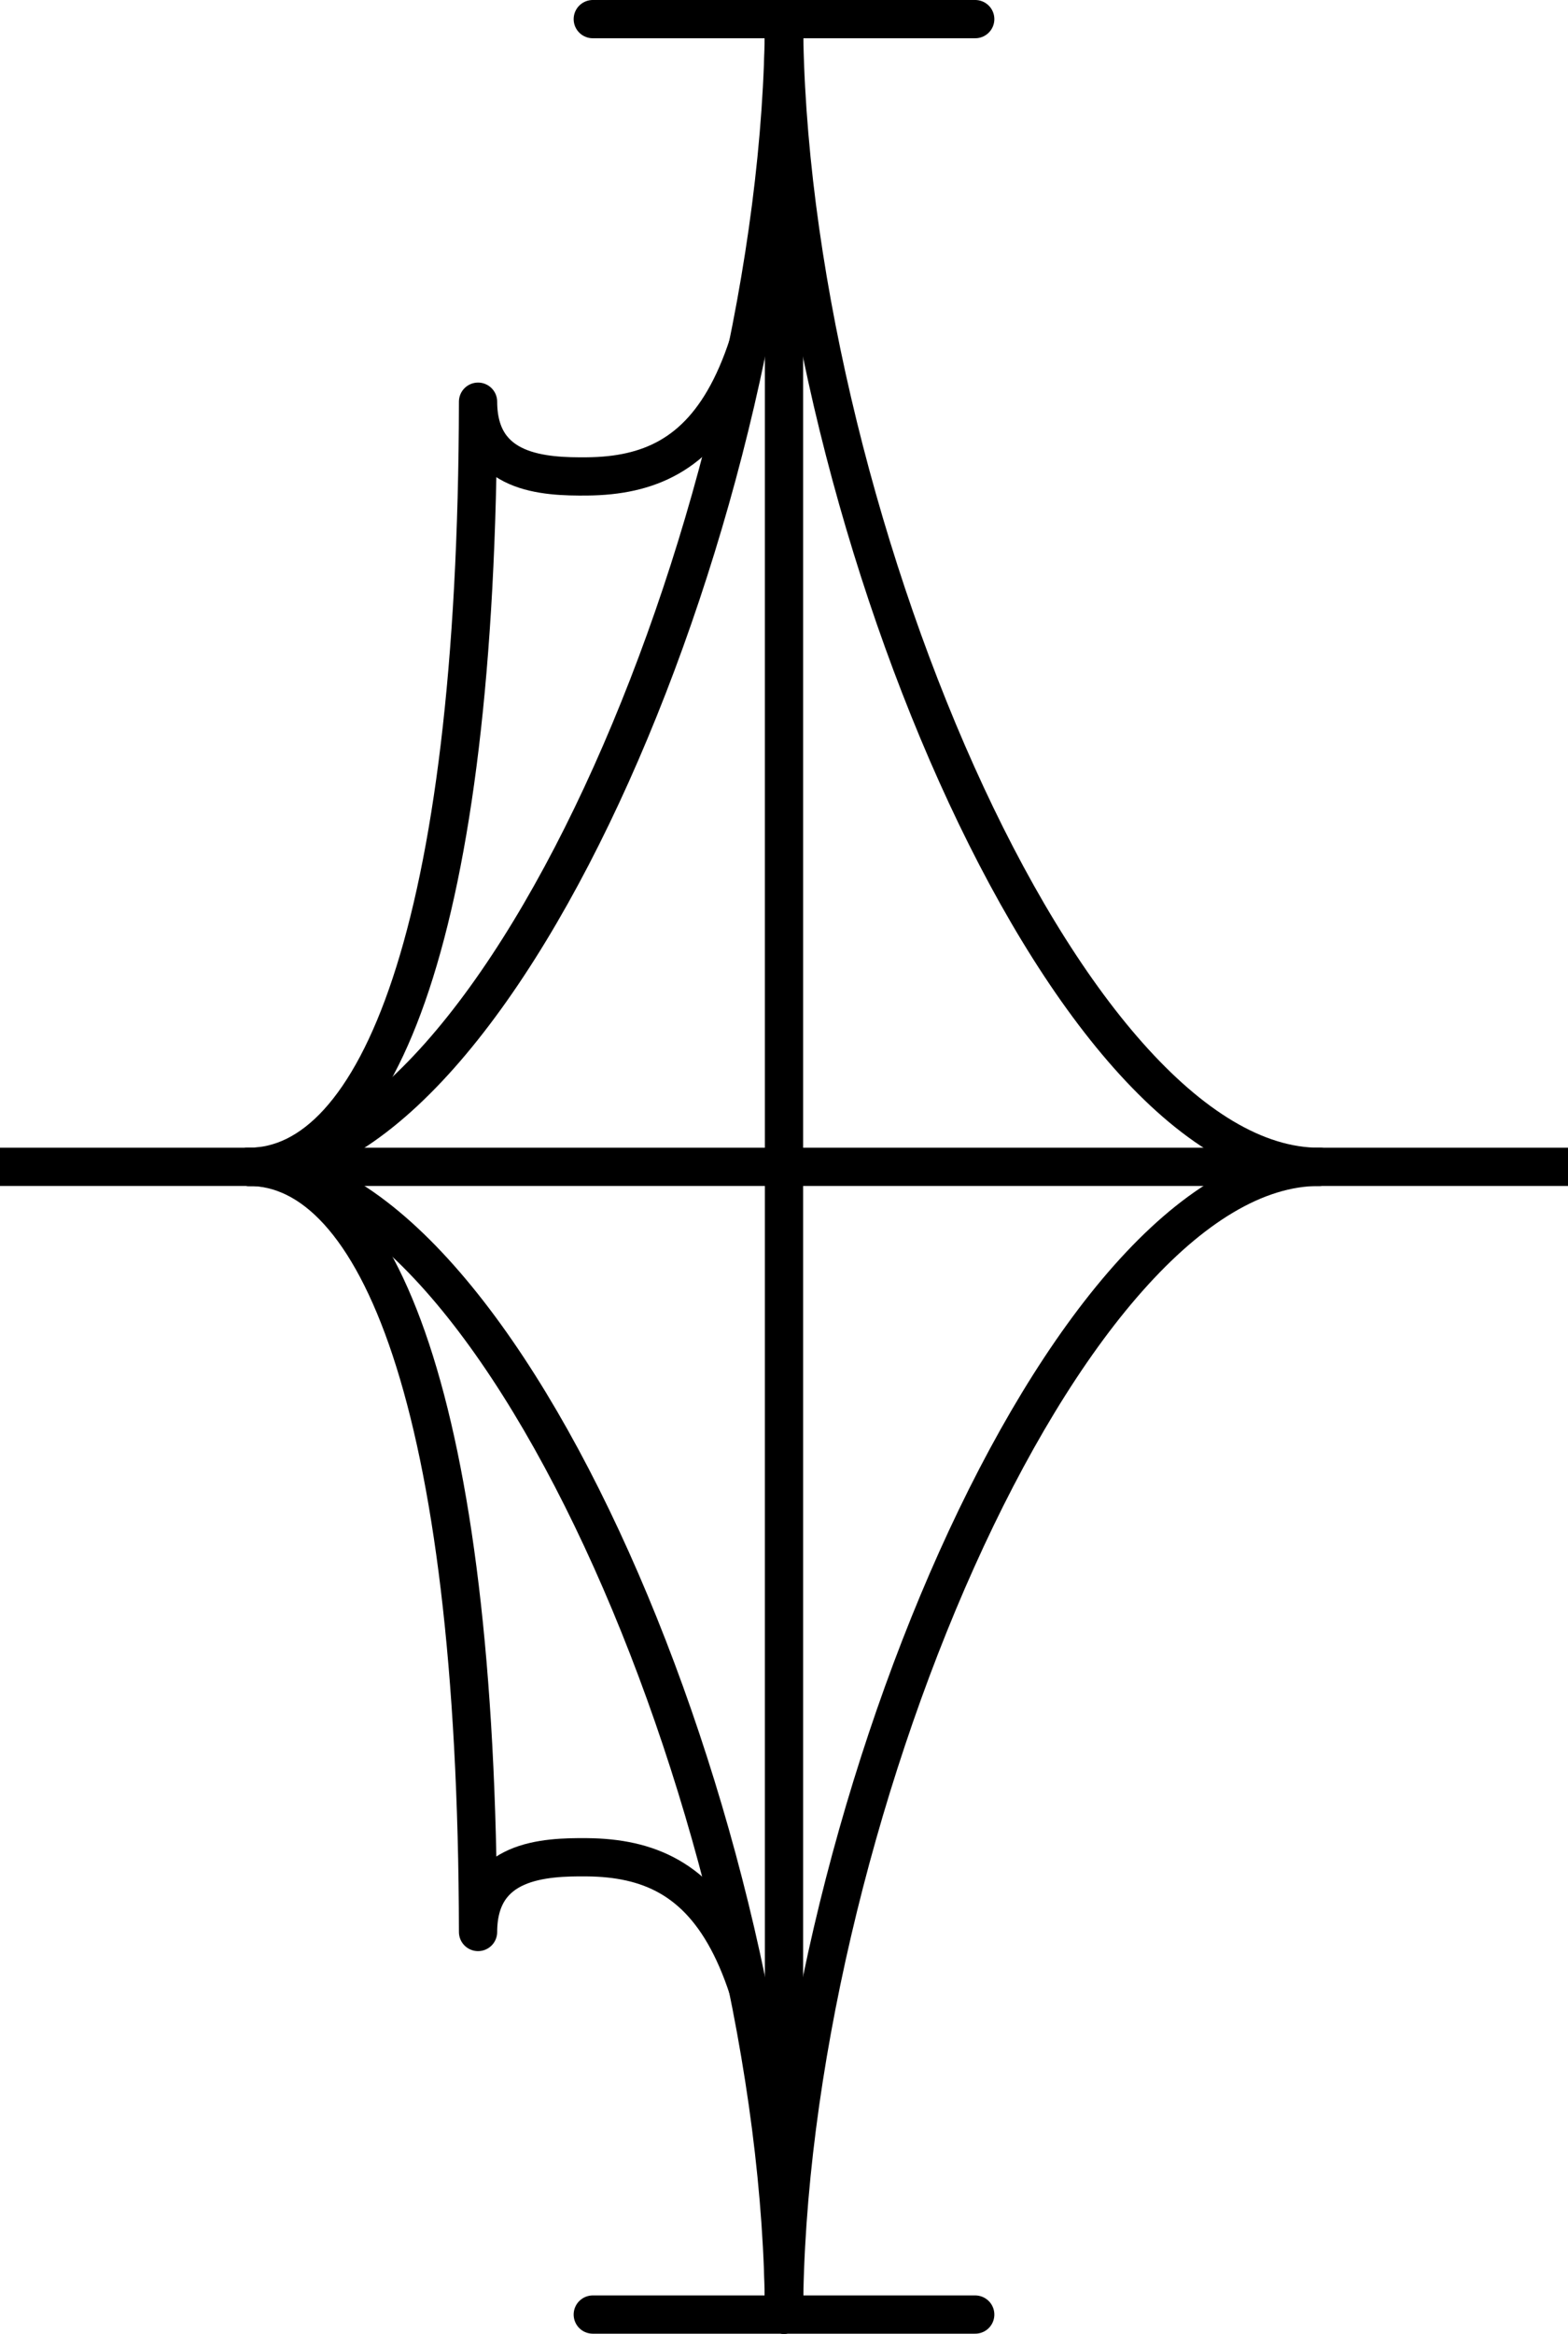 <?xml version="1.0" encoding="UTF-8" standalone="no"?>
<!-- Created with Inkscape (http://www.inkscape.org/) -->

<svg
   xmlns:dc="http://purl.org/dc/elements/1.1/"
   xmlns:cc="http://creativecommons.org/ns#"
   xmlns:rdf="http://www.w3.org/1999/02/22-rdf-syntax-ns#"
   xmlns:svg="http://www.w3.org/2000/svg"
   xmlns="http://www.w3.org/2000/svg"
   xmlns:sodipodi="http://sodipodi.sourceforge.net/DTD/sodipodi-0.dtd"
   xmlns:inkscape="http://www.inkscape.org/namespaces/inkscape"
   width="41"
   height="61"
   viewBox="0 0 41 61"
   id="svg2"
   version="1.1"
   inkscape:version="0.91 r13725"
   sodipodi:docname="template.svg">
  <defs
     id="defs4" />
  <sodipodi:namedview
     id="base"
     pagecolor="#ffffff"
     bordercolor="#666666"
     borderopacity="1.0"
     inkscape:pageopacity="0.0"
     inkscape:pageshadow="2"
     inkscape:zoom="7.9999995"
     inkscape:cx="20.242774"
     inkscape:cy="31.595863"
     inkscape:document-units="px"
     inkscape:current-layer="layer4"
     showgrid="false"
     units="px"
     inkscape:window-width="1600"
     inkscape:window-height="847"
     inkscape:window-x="1912"
     inkscape:window-y="100"
     inkscape:window-maximized="1" />
  <g
     inkscape:label="Center"
     inkscape:groupmode="layer"
     id="layer1"
     transform="translate(0,-991.362)"
     style="display:inline">
    <path
       style="fill:none;fill-rule:evenodd;stroke:#000000;stroke-width:1px;stroke-linecap:butt;stroke-linejoin:miter;stroke-opacity:1"
       d="m 0,1021.862 41,0"
       id="path4136"
       inkscape:connector-curvature="0"
       sodipodi:nodetypes="cc" />
  </g>
  <g
     inkscape:groupmode="layer"
     id="layer4"
     inkscape:label="Height"
     style="display:inline">
    <path
       transform="translate(0,-991.362)"
       style="display:inline;fill:none;fill-rule:evenodd;stroke:#000000;stroke-width:1px;stroke-linecap:round;stroke-linejoin:miter;stroke-opacity:1"
       d="m 15.5,991.862 10,0"
       id="path4136-0"
       inkscape:connector-curvature="0"
       sodipodi:nodetypes="cc" />
    <path
       transform="translate(0,-991.362)"
       sodipodi:nodetypes="cc"
       inkscape:connector-curvature="0"
       id="path4187"
       d="m 15.5,1051.862 10,0"
       style="display:inline;fill:none;fill-rule:evenodd;stroke:#000000;stroke-width:1px;stroke-linecap:round;stroke-linejoin:miter;stroke-opacity:1" />
  </g>
  <g
     inkscape:groupmode="layer"
     id="layer5"
     inkscape:label="3curve"
     style="display:inline">
    <path
       style="fill:none;fill-rule:evenodd;stroke:#000000;stroke-width:1px;stroke-linecap:round;stroke-linejoin:miter;stroke-opacity:1"
       d="m 20.5,0.5 c -0.042,12.604 -7.333,30.021 -14,30"
       id="path4194"
       inkscape:connector-curvature="0"
       sodipodi:nodetypes="cc" />
    <path
       sodipodi:nodetypes="cc"
       inkscape:connector-curvature="0"
       id="path4307"
       d="m 20.5,60.5 c -0.042,-12.604 -7.333,-30.021 -14,-30"
       style="fill:none;fill-rule:evenodd;stroke:#000000;stroke-width:1px;stroke-linecap:round;stroke-linejoin:miter;stroke-opacity:1" />
  </g>
  <g
     style="display:none"
     inkscape:label="2curve"
     id="g4200"
     inkscape:groupmode="layer">
    <path
       sodipodi:nodetypes="cc"
       inkscape:connector-curvature="0"
       id="path4202"
       d="m 20.5,10.5 c -0.028,8.399 -4.887,20.014 -9.329,20"
       style="fill:none;fill-rule:evenodd;stroke:#000000;stroke-width:1;stroke-linecap:round;stroke-linejoin:miter;stroke-miterlimit:4;stroke-dasharray:none;stroke-opacity:1" />
    <path
       style="fill:none;fill-rule:evenodd;stroke:#000000;stroke-width:1;stroke-linecap:round;stroke-linejoin:miter;stroke-miterlimit:4;stroke-dasharray:none;stroke-opacity:1"
       d="M 20.5,50.5 C 20.472,42.101 15.614,30.486 11.171,30.5"
       id="path4879"
       inkscape:connector-curvature="0"
       sodipodi:nodetypes="cc" />
  </g>
  <g
     style="display:none"
     inkscape:label="1curve"
     id="g4208"
     inkscape:groupmode="layer">
    <path
       sodipodi:nodetypes="cc"
       inkscape:connector-curvature="0"
       id="path4210"
       d="m 20.5,20.505 c -0.014,4.199 -2.443,10.002 -4.664,9.995"
       style="fill:none;fill-rule:evenodd;stroke:#000000;stroke-width:1;stroke-linecap:round;stroke-linejoin:miter;stroke-miterlimit:4;stroke-dasharray:none;stroke-opacity:1" />
    <path
       style="fill:none;fill-rule:evenodd;stroke:#000000;stroke-width:1;stroke-linecap:round;stroke-linejoin:miter;stroke-miterlimit:4;stroke-dasharray:none;stroke-opacity:1"
       d="m 20.5,40.495 c -0.014,-4.199 -2.443,-10.002 -4.664,-9.995"
       id="path4881"
       inkscape:connector-curvature="0"
       sodipodi:nodetypes="cc" />
  </g>
  <g
     style="display:inline"
     inkscape:label="3curveR"
     id="g4948"
     inkscape:groupmode="layer">
    <path
       sodipodi:nodetypes="cc"
       inkscape:connector-curvature="0"
       id="path4950"
       d="m 20.5,0.5 c 0.042,12.604 7.333,30.021 14,30"
       style="fill:none;fill-rule:evenodd;stroke:#000000;stroke-width:1px;stroke-linecap:round;stroke-linejoin:miter;stroke-opacity:1" />
    <path
       style="fill:none;fill-rule:evenodd;stroke:#000000;stroke-width:1px;stroke-linecap:round;stroke-linejoin:miter;stroke-opacity:1"
       d="m 20.5,60.5 c 0.042,-12.604 7.333,-30.021 14,-30"
       id="path4952"
       inkscape:connector-curvature="0"
       sodipodi:nodetypes="cc" />
  </g>
  <g
     inkscape:groupmode="layer"
     id="g4942"
     inkscape:label="2curveR"
     style="display:none">
    <path
       style="fill:none;fill-rule:evenodd;stroke:#000000;stroke-width:1;stroke-linecap:round;stroke-linejoin:miter;stroke-miterlimit:4;stroke-dasharray:none;stroke-opacity:1"
       d="m 20.5,10.5 c 0.028,8.399 4.887,20.014 9.329,20"
       id="path4944"
       inkscape:connector-curvature="0"
       sodipodi:nodetypes="cc" />
    <path
       sodipodi:nodetypes="cc"
       inkscape:connector-curvature="0"
       id="path4946"
       d="m 20.5,50.5 c 0.028,-8.399 4.887,-20.014 9.329,-20"
       style="fill:none;fill-rule:evenodd;stroke:#000000;stroke-width:1;stroke-linecap:round;stroke-linejoin:miter;stroke-miterlimit:4;stroke-dasharray:none;stroke-opacity:1" />
  </g>
  <g
     inkscape:groupmode="layer"
     id="g4936"
     inkscape:label="1curveR"
     style="display:none">
    <path
       style="fill:none;fill-rule:evenodd;stroke:#000000;stroke-width:1;stroke-linecap:round;stroke-linejoin:miter;stroke-miterlimit:4;stroke-dasharray:none;stroke-opacity:1"
       d="m 20.528,20.505 c 0.014,4.199 2.443,10.002 4.664,9.995"
       id="path4938"
       inkscape:connector-curvature="0"
       sodipodi:nodetypes="cc" />
    <path
       sodipodi:nodetypes="cc"
       inkscape:connector-curvature="0"
       id="path4940"
       d="m 20.528,40.495 c 0.014,-4.199 2.443,-10.002 4.664,-9.995"
       style="fill:none;fill-rule:evenodd;stroke:#000000;stroke-width:1;stroke-linecap:round;stroke-linejoin:miter;stroke-miterlimit:4;stroke-dasharray:none;stroke-opacity:1" />
  </g>
  <g
     style="display:inline"
     inkscape:label="3mu"
     id="g4196"
     inkscape:groupmode="layer">
    <path
       sodipodi:nodetypes="cscc"
       inkscape:connector-curvature="0"
       id="path4198"
       d="M 20.5,0.5 C 20.458,10.276 18.546,12.424 15.35,12.453 14.239,12.463 12.504,12.397 12.5,10.5 c -0.021,13.927 -2.667,20.01 -6,20"
       style="fill:none;fill-rule:evenodd;stroke:#000000;stroke-width:1px;stroke-linecap:round;stroke-linejoin:round;stroke-opacity:1" />
    <path
       style="fill:none;fill-rule:evenodd;stroke:#000000;stroke-width:1px;stroke-linecap:round;stroke-linejoin:round;stroke-opacity:1"
       d="M 20.5,60.5 C 20.458,50.724 18.546,48.576 15.35,48.547 14.239,48.537 12.504,48.603 12.5,50.5 c -0.021,-13.927 -2.667,-20.01 -6,-20"
       id="path4883"
       inkscape:connector-curvature="0"
       sodipodi:nodetypes="cscc" />
  </g>
  <g
     inkscape:groupmode="layer"
     id="g4212"
     inkscape:label="2mu"
     style="display:none">
    <path
       style="fill:none;fill-rule:evenodd;stroke:#000000;stroke-width:1;stroke-linecap:round;stroke-linejoin:round;stroke-miterlimit:4;stroke-dasharray:none;stroke-opacity:1"
       d="m 20.5,10.5 c -0.028,6.514 -1.302,7.955 -3.432,7.974 -0.74,0.007 -1.897,-0.038 -1.899,-1.301 -0.014,9.28 -1.777,13.334 -3.998,13.327"
       id="path4214"
       inkscape:connector-curvature="0"
       sodipodi:nodetypes="cscc" />
    <path
       sodipodi:nodetypes="cscc"
       inkscape:connector-curvature="0"
       id="path4885"
       d="m 20.5,50.5 c -0.028,-6.514 -1.302,-7.955 -3.432,-7.974 -0.74,-0.007 -1.897,0.038 -1.899,1.301 -0.014,-9.28 -1.777,-13.334 -3.998,-13.327"
       style="fill:none;fill-rule:evenodd;stroke:#000000;stroke-width:1;stroke-linecap:round;stroke-linejoin:round;stroke-miterlimit:4;stroke-dasharray:none;stroke-opacity:1" />
  </g>
  <g
     inkscape:groupmode="layer"
     id="g4216"
     inkscape:label="1mu"
     style="display:none">
    <path
       style="fill:none;fill-rule:evenodd;stroke:#000000;stroke-width:1;stroke-linecap:round;stroke-linejoin:round;stroke-miterlimit:4;stroke-dasharray:none;stroke-opacity:1"
       d="m 20.5,20.5 c -0.014,3.257 -0.651,3.988 -1.716,3.987 -0.519,-5.06e-4 -0.788,-0.374 -0.949,-0.651 -0.007,4.64 -0.888,6.667 -1.999,6.663"
       id="path4218"
       inkscape:connector-curvature="0"
       sodipodi:nodetypes="cscc" />
    <path
       sodipodi:nodetypes="cscc"
       inkscape:connector-curvature="0"
       id="path4887"
       d="m 20.5,40.5 c -0.014,-3.257 -0.651,-3.988 -1.716,-3.987 -0.519,5.06e-4 -0.788,0.374 -0.949,0.651 -0.007,-4.64 -0.888,-6.667 -1.999,-6.663"
       style="fill:none;fill-rule:evenodd;stroke:#000000;stroke-width:1;stroke-linecap:round;stroke-linejoin:round;stroke-miterlimit:4;stroke-dasharray:none;stroke-opacity:1" />
  </g>
  <g
     inkscape:groupmode="layer"
     id="layer2"
     inkscape:label="3bar"
     style="display:inline">
    <path
       style="fill:none;fill-rule:evenodd;stroke:#000000;stroke-width:1px;stroke-linecap:round;stroke-linejoin:miter;stroke-opacity:1"
       d="m 20.5,0.5 0,60"
       id="path4139"
       inkscape:connector-curvature="0"
       sodipodi:nodetypes="cc" />
  </g>
  <g
     inkscape:groupmode="layer"
     id="layer3"
     inkscape:label="2bar"
     style="display:none">
    <path
       style="display:inline;fill:none;fill-rule:evenodd;stroke:#000000;stroke-width:1px;stroke-linecap:round;stroke-linejoin:miter;stroke-opacity:1"
       d="m 20.5,10.5 0,40"
       id="path4139-3"
       inkscape:connector-curvature="0"
       sodipodi:nodetypes="cc" />
  </g>
  <g
     inkscape:label="1bar"
     id="g4157"
     inkscape:groupmode="layer"
     style="display:none">
    <path
       sodipodi:nodetypes="cc"
       inkscape:connector-curvature="0"
       id="path4159"
       d="m 20.5,20.5 0,20"
       style="display:inline;fill:none;fill-rule:evenodd;stroke:#000000;stroke-width:1px;stroke-linecap:round;stroke-linejoin:miter;stroke-opacity:1" />
  </g>
  <g
     inkscape:groupmode="layer"
     id="g4161"
     inkscape:label="semibar"
     style="display:none">
    <path
       style="display:inline;fill:none;fill-rule:evenodd;stroke:#000000;stroke-width:1px;stroke-linecap:round;stroke-linejoin:miter;stroke-opacity:1"
       d="m 20.5,24.5 0,12"
       id="path4163"
       inkscape:connector-curvature="0"
       sodipodi:nodetypes="cc" />
  </g>
</svg>
